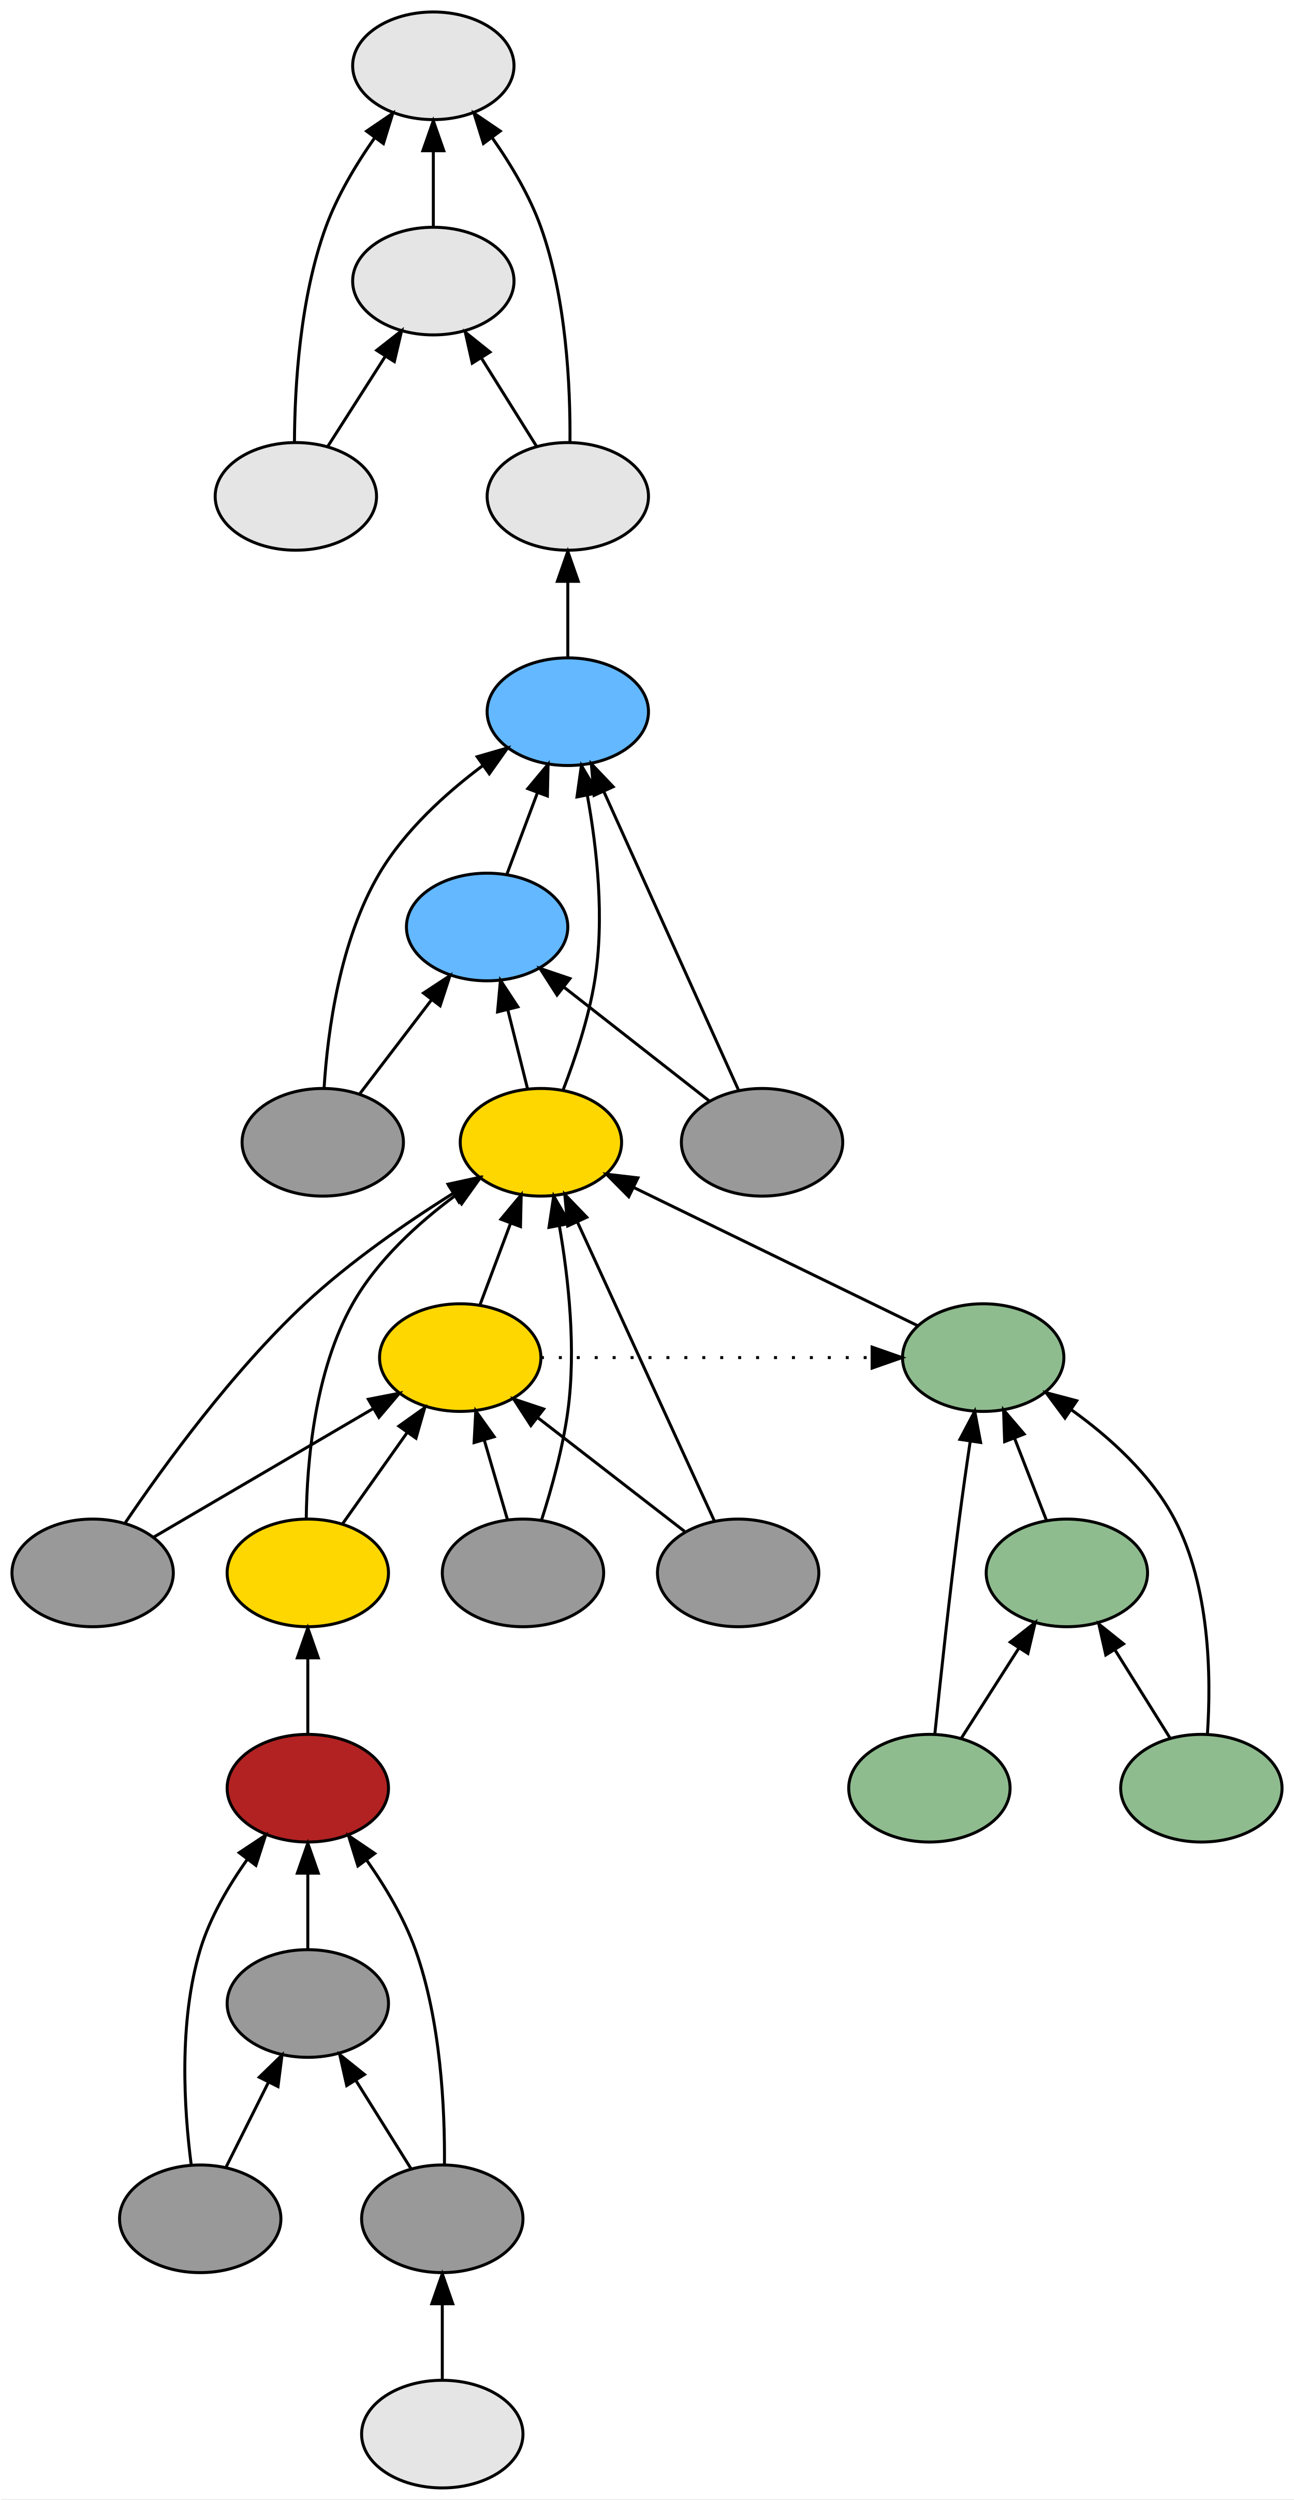 <?xml version="1.0" encoding="UTF-8" standalone="no"?>
<!DOCTYPE svg PUBLIC "-//W3C//DTD SVG 1.1//EN"
 "http://www.w3.org/Graphics/SVG/1.1/DTD/svg11.dtd">
<!-- Generated by graphviz version 2.26.3 (20100126.1600)
 -->
<!-- Title: _anonymous_0 Pages: 1 -->
<svg width="433pt" height="836pt"
 viewBox="0.00 0.00 433.00 836.00" xmlns="http://www.w3.org/2000/svg" xmlns:xlink="http://www.w3.org/1999/xlink">
<rect x="0.00" y="0.00" width="433.00" height="836.00" fill="#333333" stroke="none"/>
<g id="graph1" class="graph" transform="scale(1 1) rotate(0) translate(4 832)">
<title>_anonymous_0</title>
<polygon fill="white" stroke="white" points="-4,5 -4,-832 430,-832 430,5 -4,5"/>
<!-- 29359040 -->
<g id="node3" class="node"><title>29359040</title>
<ellipse fill="#e5e5e5" stroke="black" cx="144" cy="-18" rx="27" ry="18"/>
</g>
<!-- 25977504 -->
<g id="node8" class="node"><title>25977504</title>
<ellipse fill="#999999" stroke="black" cx="144" cy="-90" rx="27" ry="18"/>
</g>
<!-- 29359040&#45;&gt;25977504 -->
<g id="edge76" class="edge"><title>29359040&#45;&gt;25977504</title>
<path fill="none" stroke="black" d="M144,-36.169C144,-43.869 144,-53.026 144,-61.583"/>
<polygon fill="black" stroke="black" points="140.5,-61.587 144,-71.587 147.5,-61.587 140.5,-61.587"/>
</g>
<!-- 30136448 -->
<g id="node5" class="node"><title>30136448</title>
<ellipse fill="firebrick" stroke="black" cx="99" cy="-234" rx="27" ry="18"/>
</g>
<!-- 26078976 -->
<g id="node16" class="node"><title>26078976</title>
<ellipse fill="gold" stroke="black" cx="99" cy="-306" rx="27" ry="18"/>
</g>
<!-- 30136448&#45;&gt;26078976 -->
<g id="edge24" class="edge"><title>30136448&#45;&gt;26078976</title>
<path fill="none" stroke="black" d="M99,-252.169C99,-259.869 99,-269.026 99,-277.583"/>
<polygon fill="black" stroke="black" points="95.5,-277.587 99,-287.587 102.5,-277.587 95.5,-277.587"/>
</g>
<!-- 30137280 -->
<g id="node6" class="node"><title>30137280</title>
<ellipse fill="#999999" stroke="black" cx="99" cy="-162" rx="27" ry="18"/>
</g>
<!-- 30137280&#45;&gt;30136448 -->
<g id="edge78" class="edge"><title>30137280&#45;&gt;30136448</title>
<path fill="none" stroke="black" d="M99,-180.169C99,-187.869 99,-197.026 99,-205.583"/>
<polygon fill="black" stroke="black" points="95.5,-205.587 99,-215.587 102.5,-205.587 95.5,-205.587"/>
</g>
<!-- 31805840 -->
<g id="node7" class="node"><title>31805840</title>
<ellipse fill="#999999" stroke="black" cx="63" cy="-90" rx="27" ry="18"/>
</g>
<!-- 31805840&#45;&gt;30136448 -->
<g id="edge68" class="edge"><title>31805840&#45;&gt;30136448</title>
<path fill="none" stroke="black" d="M59.988,-108.036C57.59,-126.533 55.71,-155.923 63,-180 66.266,-190.787 72.476,-201.389 78.831,-210.304"/>
<polygon fill="black" stroke="black" points="76.049,-212.427 84.877,-218.284 81.629,-208.2 76.049,-212.427"/>
</g>
<!-- 31805840&#45;&gt;30137280 -->
<g id="edge70" class="edge"><title>31805840&#45;&gt;30137280</title>
<path fill="none" stroke="black" d="M71.715,-107.429C75.96,-115.919 81.154,-126.307 85.866,-135.733"/>
<polygon fill="black" stroke="black" points="82.763,-137.352 90.366,-144.731 89.024,-134.222 82.763,-137.352"/>
</g>
<!-- 25977504&#45;&gt;30136448 -->
<g id="edge72" class="edge"><title>25977504&#45;&gt;30136448</title>
<path fill="none" stroke="black" d="M144.723,-108.15C144.885,-126.737 143.522,-156.198 135,-180 131.24,-190.502 125.004,-200.957 118.77,-209.831"/>
<polygon fill="black" stroke="black" points="115.768,-208.002 112.628,-218.121 121.393,-212.169 115.768,-208.002"/>
</g>
<!-- 25977504&#45;&gt;30137280 -->
<g id="edge74" class="edge"><title>25977504&#45;&gt;30137280</title>
<path fill="none" stroke="black" d="M133.563,-106.699C128.077,-115.478 121.231,-126.43 115.084,-136.266"/>
<polygon fill="black" stroke="black" points="112.025,-134.556 109.693,-144.891 117.961,-138.266 112.025,-134.556"/>
</g>
<!-- 26620336 -->
<g id="node10" class="node"><title>26620336</title>
<ellipse fill="#63b8ff" stroke="black" cx="186" cy="-594" rx="27" ry="18"/>
</g>
<!-- 23848704 -->
<g id="node24" class="node"><title>23848704</title>
<ellipse fill="#e5e5e5" stroke="black" cx="186" cy="-666" rx="27" ry="18"/>
</g>
<!-- 26620336&#45;&gt;23848704 -->
<g id="edge64" class="edge"><title>26620336&#45;&gt;23848704</title>
<path fill="none" stroke="black" d="M186,-612.169C186,-619.869 186,-629.026 186,-637.583"/>
<polygon fill="black" stroke="black" points="182.5,-637.587 186,-647.587 189.5,-637.587 182.5,-637.587"/>
</g>
<!-- 29399760 -->
<g id="node11" class="node"><title>29399760</title>
<ellipse fill="#63b8ff" stroke="black" cx="159" cy="-522" rx="27" ry="18"/>
</g>
<!-- 29399760&#45;&gt;26620336 -->
<g id="edge44" class="edge"><title>29399760&#45;&gt;26620336</title>
<path fill="none" stroke="black" d="M165.674,-539.798C168.748,-547.994 172.462,-557.898 175.87,-566.985"/>
<polygon fill="black" stroke="black" points="172.614,-568.273 179.403,-576.407 179.168,-565.815 172.614,-568.273"/>
</g>
<!-- 26830576 -->
<g id="node12" class="node"><title>26830576</title>
<ellipse fill="#999999" stroke="black" cx="104" cy="-450" rx="27" ry="18"/>
</g>
<!-- 26830576&#45;&gt;26620336 -->
<g id="edge8" class="edge"><title>26830576&#45;&gt;26620336</title>
<path fill="none" stroke="black" d="M104.445,-468.138C105.653,-487.244 109.726,-517.609 123,-540 131.475,-554.297 145.108,-566.675 157.527,-575.961"/>
<polygon fill="black" stroke="black" points="155.675,-578.938 165.853,-581.88 159.731,-573.233 155.675,-578.938"/>
</g>
<!-- 26830576&#45;&gt;29399760 -->
<g id="edge10" class="edge"><title>26830576&#45;&gt;29399760</title>
<path fill="none" stroke="black" d="M116.48,-466.338C123.512,-475.544 132.435,-487.224 140.288,-497.505"/>
<polygon fill="black" stroke="black" points="137.717,-499.905 146.569,-505.727 143.28,-495.655 137.717,-499.905"/>
</g>
<!-- 26358576 -->
<g id="node13" class="node"><title>26358576</title>
<ellipse fill="gold" stroke="black" cx="177" cy="-450" rx="27" ry="18"/>
</g>
<!-- 26358576&#45;&gt;26620336 -->
<g id="edge12" class="edge"><title>26358576&#45;&gt;26620336</title>
<path fill="none" stroke="black" d="M184.48,-467.636C188.474,-478.014 192.974,-491.514 195,-504 198.349,-524.635 195.781,-548.146 192.544,-565.963"/>
<polygon fill="black" stroke="black" points="189.069,-565.495 190.546,-575.986 195.934,-566.864 189.069,-565.495"/>
</g>
<!-- 26358576&#45;&gt;29399760 -->
<g id="edge14" class="edge"><title>26358576&#45;&gt;29399760</title>
<path fill="none" stroke="black" d="M172.551,-467.798C170.56,-475.759 168.167,-485.333 165.949,-494.204"/>
<polygon fill="black" stroke="black" points="162.491,-493.607 163.461,-504.157 169.282,-495.305 162.491,-493.607"/>
</g>
<!-- 28485744 -->
<g id="node14" class="node"><title>28485744</title>
<ellipse fill="gold" stroke="black" cx="150" cy="-378" rx="27" ry="18"/>
</g>
<!-- 28485744&#45;&gt;26358576 -->
<g id="edge34" class="edge"><title>28485744&#45;&gt;26358576</title>
<path fill="none" stroke="black" d="M156.674,-395.798C159.748,-403.994 163.462,-413.898 166.87,-422.985"/>
<polygon fill="black" stroke="black" points="163.614,-424.273 170.403,-432.407 170.168,-421.815 163.614,-424.273"/>
</g>
<!-- 26820352 -->
<g id="node26" class="node"><title>26820352</title>
<ellipse fill="darkseagreen" stroke="black" cx="325" cy="-378" rx="27" ry="18"/>
</g>
<!-- 28485744&#45;&gt;26820352 -->
<g id="edge38" class="edge"><title>28485744&#45;&gt;26820352</title>
<path fill="none" stroke="black" stroke-dasharray="1,5" d="M177.002,-378C213.816,-378 250.631,-378 287.445,-378"/>
<polygon fill="black" stroke="black" points="287.829,-381.5 297.828,-378 287.828,-374.5 287.829,-381.5"/>
</g>
<!-- 27825008 -->
<g id="node15" class="node"><title>27825008</title>
<ellipse fill="#999999" stroke="black" cx="27" cy="-306" rx="27" ry="18"/>
</g>
<!-- 27825008&#45;&gt;26358576 -->
<g id="edge16" class="edge"><title>27825008&#45;&gt;26358576</title>
<path fill="none" stroke="black" d="M37.97,-322.845C50.896,-341.927 73.71,-373.315 98,-396 113.022,-410.029 131.975,-423.11 147.551,-432.883"/>
<polygon fill="black" stroke="black" points="145.923,-435.99 156.277,-438.237 149.584,-430.024 145.923,-435.99"/>
</g>
<!-- 27825008&#45;&gt;28485744 -->
<g id="edge18" class="edge"><title>27825008&#45;&gt;28485744</title>
<path fill="none" stroke="black" d="M47.311,-317.889C67.341,-329.614 98.16,-347.654 120.811,-360.914"/>
<polygon fill="black" stroke="black" points="119.261,-364.062 129.659,-366.093 122.797,-358.021 119.261,-364.062"/>
</g>
<!-- 26078976&#45;&gt;26358576 -->
<g id="edge20" class="edge"><title>26078976&#45;&gt;26358576</title>
<path fill="none" stroke="black" d="M98.477,-324.1C98.701,-343.174 101.313,-373.512 114,-396 122.167,-410.476 135.769,-422.872 148.248,-432.122"/>
<polygon fill="black" stroke="black" points="146.433,-435.125 156.627,-438.011 150.458,-429.398 146.433,-435.125"/>
</g>
<!-- 26078976&#45;&gt;28485744 -->
<g id="edge22" class="edge"><title>26078976&#45;&gt;28485744</title>
<path fill="none" stroke="black" d="M110.573,-322.338C116.937,-331.323 124.972,-342.666 132.124,-352.764"/>
<polygon fill="black" stroke="black" points="129.483,-355.09 138.119,-361.227 135.195,-351.044 129.483,-355.09"/>
</g>
<!-- 25906208 -->
<g id="node17" class="node"><title>25906208</title>
<ellipse fill="#999999" stroke="black" cx="171" cy="-306" rx="27" ry="18"/>
</g>
<!-- 25906208&#45;&gt;26358576 -->
<g id="edge26" class="edge"><title>25906208&#45;&gt;26358576</title>
<path fill="none" stroke="black" d="M177.238,-323.745C180.568,-334.16 184.318,-347.66 186,-360 188.823,-380.713 186.277,-404.221 183.181,-422.017"/>
<polygon fill="black" stroke="black" points="179.708,-421.548 181.279,-432.026 186.585,-422.855 179.708,-421.548"/>
</g>
<!-- 25906208&#45;&gt;28485744 -->
<g id="edge28" class="edge"><title>25906208&#45;&gt;28485744</title>
<path fill="none" stroke="black" d="M165.809,-323.798C163.462,-331.846 160.634,-341.541 158.023,-350.493"/>
<polygon fill="black" stroke="black" points="154.644,-349.577 155.204,-360.157 161.364,-351.537 154.644,-349.577"/>
</g>
<!-- 32104320 -->
<g id="node18" class="node"><title>32104320</title>
<ellipse fill="#999999" stroke="black" cx="243" cy="-306" rx="27" ry="18"/>
</g>
<!-- 32104320&#45;&gt;26358576 -->
<g id="edge30" class="edge"><title>32104320&#45;&gt;26358576</title>
<path fill="none" stroke="black" d="M235.039,-323.37C223.642,-348.236 202.578,-394.193 189.205,-423.371"/>
<polygon fill="black" stroke="black" points="185.974,-422.02 184.989,-432.569 192.338,-424.936 185.974,-422.02"/>
</g>
<!-- 32104320&#45;&gt;28485744 -->
<g id="edge32" class="edge"><title>32104320&#45;&gt;28485744</title>
<path fill="none" stroke="black" d="M225.069,-319.882C211.174,-330.64 191.722,-345.699 176.101,-357.793"/>
<polygon fill="black" stroke="black" points="173.641,-355.271 167.876,-364.16 177.926,-360.806 173.641,-355.271"/>
</g>
<!-- 31197024 -->
<g id="node19" class="node"><title>31197024</title>
<ellipse fill="#999999" stroke="black" cx="251" cy="-450" rx="27" ry="18"/>
</g>
<!-- 31197024&#45;&gt;26620336 -->
<g id="edge40" class="edge"><title>31197024&#45;&gt;26620336</title>
<path fill="none" stroke="black" d="M243.159,-467.37C231.935,-492.236 211.191,-538.193 198.02,-567.371"/>
<polygon fill="black" stroke="black" points="194.792,-566.014 193.868,-576.569 201.173,-568.894 194.792,-566.014"/>
</g>
<!-- 31197024&#45;&gt;29399760 -->
<g id="edge42" class="edge"><title>31197024&#45;&gt;29399760</title>
<path fill="none" stroke="black" d="M233.261,-463.882C219.516,-474.64 200.273,-489.699 184.82,-501.793"/>
<polygon fill="black" stroke="black" points="182.402,-499.241 176.684,-508.16 186.716,-504.753 182.402,-499.241"/>
</g>
<!-- 28401456 -->
<g id="node21" class="node"><title>28401456</title>
<ellipse fill="#e5e5e5" stroke="black" cx="141" cy="-810" rx="27" ry="18"/>
</g>
<!-- 32595744 -->
<g id="node22" class="node"><title>32595744</title>
<ellipse fill="#e5e5e5" stroke="black" cx="141" cy="-738" rx="27" ry="18"/>
</g>
<!-- 32595744&#45;&gt;28401456 -->
<g id="edge66" class="edge"><title>32595744&#45;&gt;28401456</title>
<path fill="none" stroke="black" d="M141,-756.169C141,-763.869 141,-773.026 141,-781.583"/>
<polygon fill="black" stroke="black" points="137.5,-781.587 141,-791.587 144.5,-781.587 137.5,-781.587"/>
</g>
<!-- 24384944 -->
<g id="node23" class="node"><title>24384944</title>
<ellipse fill="#e5e5e5" stroke="black" cx="95" cy="-666" rx="27" ry="18"/>
</g>
<!-- 24384944&#45;&gt;28401456 -->
<g id="edge56" class="edge"><title>24384944&#45;&gt;28401456</title>
<path fill="none" stroke="black" d="M94.53,-684.158C94.615,-702.752 96.337,-732.218 105,-756 108.818,-766.481 115.067,-776.931 121.295,-785.807"/>
<polygon fill="black" stroke="black" points="118.668,-788.14 127.426,-794.101 124.297,-783.979 118.668,-788.14"/>
</g>
<!-- 24384944&#45;&gt;32595744 -->
<g id="edge58" class="edge"><title>24384944&#45;&gt;32595744</title>
<path fill="none" stroke="black" d="M105.669,-682.699C111.359,-691.605 118.478,-702.748 124.832,-712.693"/>
<polygon fill="black" stroke="black" points="122.056,-714.849 130.389,-721.391 127.954,-711.08 122.056,-714.849"/>
</g>
<!-- 23848704&#45;&gt;28401456 -->
<g id="edge60" class="edge"><title>23848704&#45;&gt;28401456</title>
<path fill="none" stroke="black" d="M186.723,-684.15C186.885,-702.737 185.522,-732.198 177,-756 173.24,-766.502 167.004,-776.957 160.77,-785.831"/>
<polygon fill="black" stroke="black" points="157.768,-784.002 154.628,-794.121 163.393,-788.169 157.768,-784.002"/>
</g>
<!-- 23848704&#45;&gt;32595744 -->
<g id="edge62" class="edge"><title>23848704&#45;&gt;32595744</title>
<path fill="none" stroke="black" d="M175.563,-682.699C170.077,-691.478 163.231,-702.43 157.084,-712.266"/>
<polygon fill="black" stroke="black" points="154.025,-710.556 151.693,-720.891 159.961,-714.266 154.025,-710.556"/>
</g>
<!-- 26820352&#45;&gt;26358576 -->
<g id="edge36" class="edge"><title>26820352&#45;&gt;26358576</title>
<path fill="none" stroke="black" d="M303.162,-388.624C278.022,-400.854 236.54,-421.035 208.049,-434.895"/>
<polygon fill="black" stroke="black" points="206.389,-431.811 198.928,-439.333 209.451,-438.105 206.389,-431.811"/>
</g>
<!-- 26343136 -->
<g id="node27" class="node"><title>26343136</title>
<ellipse fill="darkseagreen" stroke="black" cx="353" cy="-306" rx="27" ry="18"/>
</g>
<!-- 26343136&#45;&gt;26820352 -->
<g id="edge54" class="edge"><title>26343136&#45;&gt;26820352</title>
<path fill="none" stroke="black" d="M346.222,-323.429C343.013,-331.681 339.106,-341.726 335.524,-350.938"/>
<polygon fill="black" stroke="black" points="332.175,-349.893 331.813,-360.482 338.699,-352.43 332.175,-349.893"/>
</g>
<!-- 31366272 -->
<g id="node28" class="node"><title>31366272</title>
<ellipse fill="darkseagreen" stroke="black" cx="398" cy="-234" rx="27" ry="18"/>
</g>
<!-- 31366272&#45;&gt;26820352 -->
<g id="edge46" class="edge"><title>31366272&#45;&gt;26820352</title>
<path fill="none" stroke="black" d="M400.022,-252.037C401.316,-271.059 400.929,-301.354 389,-324 381.183,-338.84 367.413,-351.272 354.643,-360.452"/>
<polygon fill="black" stroke="black" points="352.362,-357.77 346.047,-366.278 356.289,-363.565 352.362,-357.77"/>
</g>
<!-- 31366272&#45;&gt;26343136 -->
<g id="edge48" class="edge"><title>31366272&#45;&gt;26343136</title>
<path fill="none" stroke="black" d="M387.563,-250.699C382.077,-259.478 375.231,-270.43 369.084,-280.266"/>
<polygon fill="black" stroke="black" points="366.025,-278.556 363.693,-288.891 371.961,-282.266 366.025,-278.556"/>
</g>
<!-- 26832768 -->
<g id="node29" class="node"><title>26832768</title>
<ellipse fill="darkseagreen" stroke="black" cx="307" cy="-234" rx="27" ry="18"/>
</g>
<!-- 26832768&#45;&gt;26820352 -->
<g id="edge50" class="edge"><title>26832768&#45;&gt;26820352</title>
<path fill="none" stroke="black" d="M308.836,-252.295C310.708,-270.496 313.788,-299.211 317,-324 318.096,-332.459 319.41,-341.644 320.654,-350"/>
<polygon fill="black" stroke="black" points="317.213,-350.658 322.169,-360.023 324.135,-349.612 317.213,-350.658"/>
</g>
<!-- 26832768&#45;&gt;26343136 -->
<g id="edge52" class="edge"><title>26832768&#45;&gt;26343136</title>
<path fill="none" stroke="black" d="M317.669,-250.699C323.359,-259.605 330.478,-270.748 336.832,-280.693"/>
<polygon fill="black" stroke="black" points="334.056,-282.849 342.389,-289.391 339.954,-279.08 334.056,-282.849"/>
</g>
</g>
</svg>
